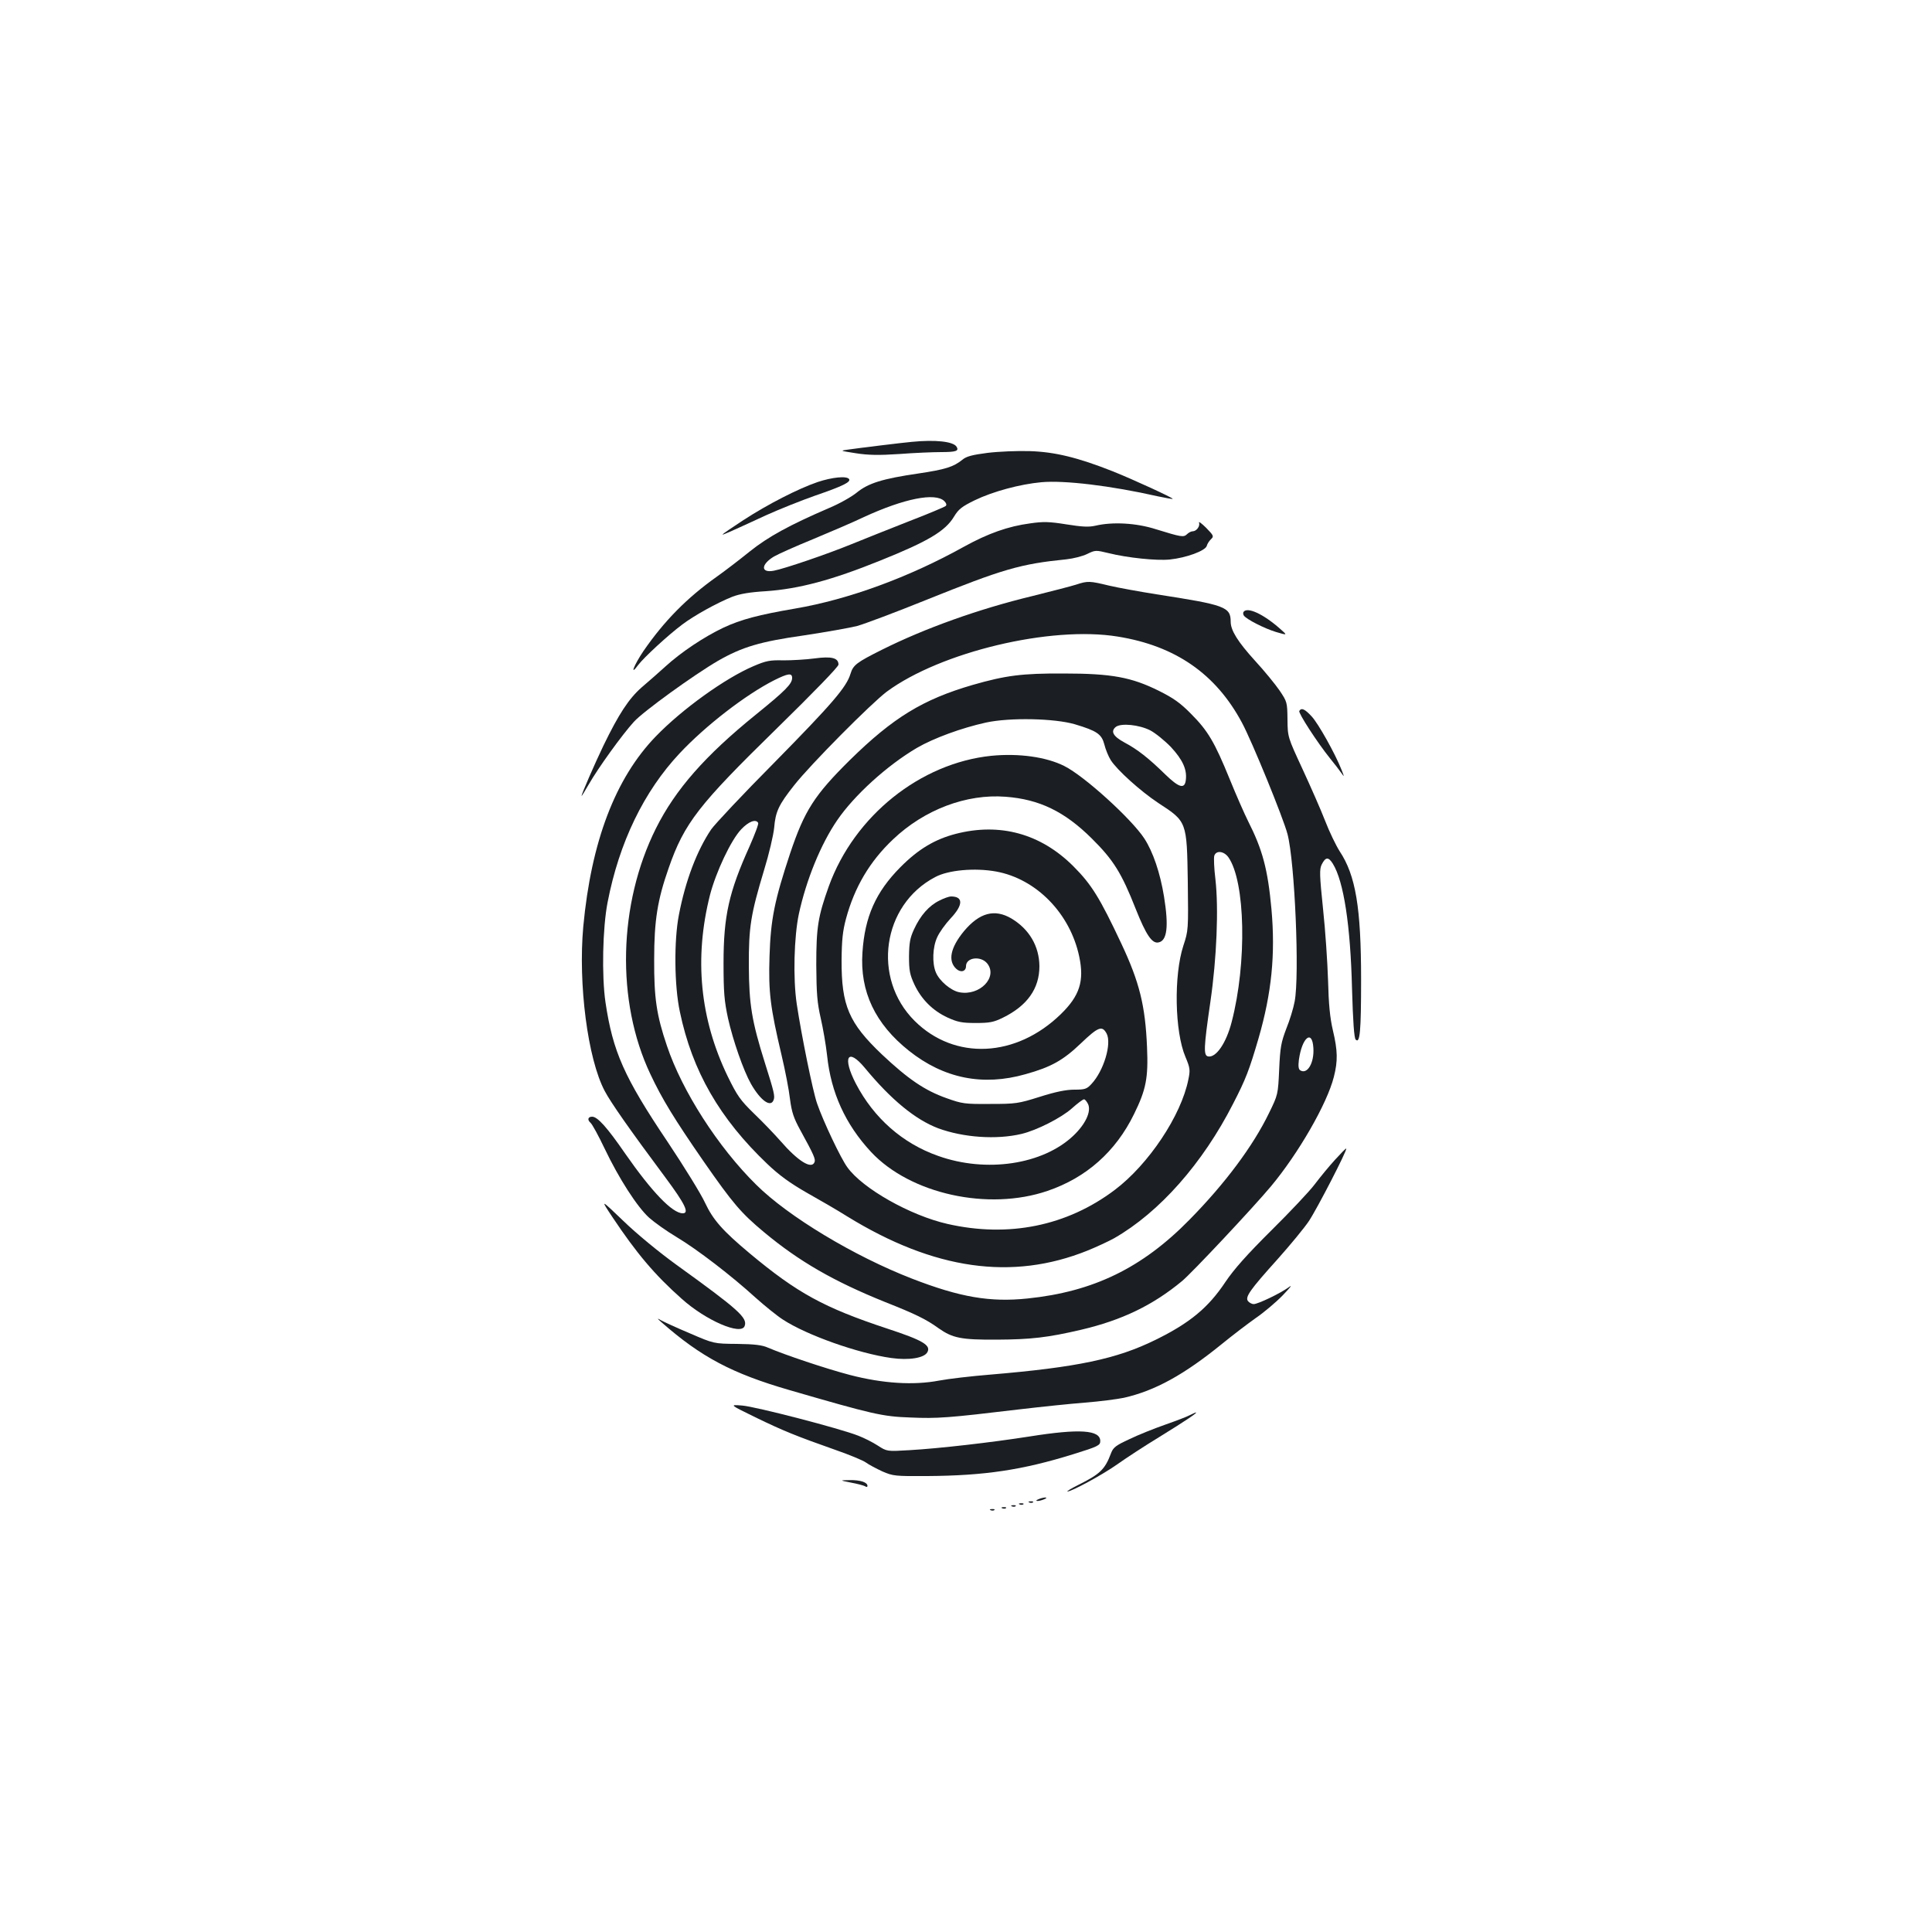 <?xml version="1.0" standalone="no"?>
<!DOCTYPE svg PUBLIC "-//W3C//DTD SVG 20010904//EN"
 "http://www.w3.org/TR/2001/REC-SVG-20010904/DTD/svg10.dtd">
<svg version="1.0" xmlns="http://www.w3.org/2000/svg"
 width="1000pt" height="1000pt" viewBox="0 0 1000 1000"
 preserveAspectRatio="xMidYMid meet">
<g transform="translate(0,1000) scale(0.1,-0.1)"
fill="#1b1f23" stroke="none">
<path d="M4720 7713 c-47 -4 -274 -32 -330 -40 -44 -6 -43 -6 40 -19 64 -10
119 -11 225 -4 77 6 175 10 217 10 77 0 93 6 79 28 -17 27 -110 37 -231 25z"/>
<path d="M5112 7656 c-78 -10 -110 -18 -130 -35 -47 -38 -89 -51 -230 -72
-185 -27 -258 -50 -318 -99 -27 -22 -91 -58 -144 -80 -204 -88 -314 -148 -410
-225 -52 -42 -129 -101 -170 -130 -155 -110 -272 -229 -379 -384 -50 -74 -74
-136 -27 -72 29 38 153 153 228 209 61 46 178 111 258 143 39 15 90 24 175 29
170 12 340 57 590 158 249 100 338 153 383 228 23 38 40 52 108 85 93 45 234
83 344 93 118 11 361 -18 603 -73 42 -9 77 -15 77 -13 0 6 -202 99 -309 142
-182 72 -301 101 -431 105 -63 2 -161 -2 -218 -9z m-224 -250 c10 -10 13 -19
7 -25 -6 -5 -91 -41 -190 -79 -99 -39 -235 -93 -301 -120 -125 -51 -345 -126
-399 -136 -69 -13 -67 33 2 74 21 12 112 53 203 90 91 38 208 88 260 113 210
97 372 129 418 83z"/>
<path d="M4232 7505 c-102 -35 -258 -115 -384 -197 -60 -39 -108 -72 -108 -74
0 -4 21 5 225 99 66 30 181 76 255 102 143 49 184 70 175 85 -11 18 -88 10
-163 -15z"/>
<path d="M6206 7295 c7 -18 -13 -45 -33 -45 -8 0 -21 -7 -29 -15 -18 -17 -29
-15 -162 26 -100 32 -223 39 -312 18 -35 -8 -69 -6 -151 7 -87 14 -119 15
-187 5 -114 -15 -218 -52 -343 -121 -284 -158 -598 -273 -874 -320 -187 -32
-279 -56 -371 -99 -99 -47 -218 -126 -299 -200 -34 -31 -90 -80 -124 -109 -66
-58 -118 -137 -198 -302 -46 -96 -113 -250 -113 -260 0 -3 17 25 38 61 48 84
172 256 233 323 49 54 312 244 436 316 124 71 217 99 443 131 113 17 237 39
277 49 39 11 199 71 355 134 400 161 489 187 728 211 36 4 84 16 108 28 41 20
44 20 110 4 97 -24 247 -40 317 -33 86 9 183 45 191 70 3 12 14 28 23 36 15
14 12 19 -26 58 -23 23 -40 35 -37 27z"/>
<path d="M5570 6974 c-25 -8 -126 -34 -226 -59 -278 -67 -557 -167 -779 -278
-132 -66 -149 -79 -163 -125 -21 -69 -94 -154 -395 -460 -162 -163 -308 -319
-326 -345 -74 -110 -133 -265 -167 -442 -26 -133 -24 -368 5 -502 64 -307 206
-553 453 -788 61 -58 116 -98 203 -148 66 -37 161 -92 210 -123 450 -277 854
-334 1244 -177 47 19 109 48 138 64 234 134 458 387 616 697 65 126 83 173
131 337 68 235 88 434 67 670 -19 206 -46 307 -121 455 -18 36 -61 133 -95
217 -78 191 -112 250 -201 339 -55 56 -91 81 -165 118 -143 71 -245 90 -494
90 -216 1 -299 -10 -470 -59 -258 -75 -412 -169 -636 -389 -184 -182 -235
-262 -309 -482 -81 -244 -101 -342 -107 -534 -6 -186 4 -264 62 -510 19 -80
39 -183 44 -229 9 -68 19 -98 53 -160 71 -129 80 -151 74 -166 -15 -39 -85 4
-177 110 -29 33 -89 96 -135 140 -73 71 -88 93 -138 195 -143 297 -174 610
-91 938 31 119 109 285 162 340 38 40 75 54 87 33 4 -5 -17 -59 -44 -121 -107
-237 -135 -360 -135 -605 0 -152 4 -196 23 -285 26 -116 80 -271 119 -340 49
-86 102 -124 117 -84 8 20 3 41 -45 193 -68 216 -82 303 -83 501 -1 202 10
268 79 497 25 81 48 179 52 218 7 84 23 119 104 221 84 107 399 424 479 484
278 205 848 342 1196 285 298 -48 507 -193 642 -445 52 -96 215 -496 236 -577
38 -144 63 -734 37 -867 -6 -33 -25 -96 -43 -140 -27 -71 -32 -97 -37 -211 -6
-130 -6 -131 -53 -227 -82 -169 -226 -363 -411 -551 -245 -250 -498 -373 -839
-408 -193 -20 -348 6 -598 103 -299 116 -640 321 -806 486 -198 195 -384 486
-462 719 -54 159 -67 248 -66 448 0 200 17 307 75 472 81 233 156 328 558 721
196 192 321 321 321 332 0 35 -36 44 -124 32 -45 -6 -117 -10 -161 -10 -69 2
-90 -2 -155 -30 -146 -62 -370 -223 -506 -364 -209 -216 -334 -544 -375 -984
-27 -298 23 -685 111 -851 31 -59 128 -198 315 -449 101 -136 124 -184 89
-184 -54 0 -160 111 -298 309 -93 135 -143 191 -171 191 -22 0 -26 -16 -9 -31
9 -7 42 -68 74 -135 73 -153 168 -301 230 -357 27 -24 90 -69 142 -100 107
-64 284 -200 408 -313 47 -42 111 -94 142 -114 124 -81 390 -175 561 -199 92
-13 171 0 187 30 20 36 -24 62 -207 122 -329 109 -466 184 -713 390 -141 118
-189 173 -231 262 -20 44 -107 185 -193 314 -226 336 -284 468 -322 723 -20
136 -15 386 11 518 60 310 188 574 373 771 134 143 341 303 489 378 72 36 93
39 93 12 0 -31 -35 -66 -188 -190 -262 -212 -416 -387 -517 -589 -195 -391
-207 -895 -29 -1271 61 -130 125 -234 275 -451 153 -220 195 -269 314 -368
181 -151 362 -255 628 -362 152 -60 212 -89 275 -135 73 -51 116 -60 302 -59
178 1 263 11 435 51 213 50 372 127 523 252 51 42 368 380 460 490 142 170
291 428 326 567 21 82 20 136 -5 241 -15 64 -22 135 -25 258 -3 94 -14 260
-26 371 -18 174 -19 205 -7 229 20 40 35 41 58 4 56 -91 91 -318 99 -646 5
-173 11 -256 19 -264 22 -22 28 40 28 311 0 372 -28 539 -111 664 -19 30 -53
100 -75 157 -22 57 -75 177 -117 268 -77 166 -77 166 -78 257 -1 89 -2 92 -41
150 -22 32 -79 102 -127 154 -89 98 -126 157 -126 202 0 77 -29 87 -385 142
-88 14 -198 34 -245 45 -99 24 -110 25 -170 5z m-6 -723 c114 -34 138 -51 152
-104 6 -25 21 -62 33 -81 32 -51 154 -161 246 -222 149 -97 148 -95 153 -409
3 -248 3 -251 -23 -330 -50 -153 -45 -445 11 -576 24 -57 25 -68 15 -116 -37
-187 -206 -440 -381 -572 -248 -187 -550 -248 -866 -176 -193 44 -439 183
-518 293 -34 46 -125 238 -157 331 -22 63 -81 354 -105 514 -20 133 -14 349
11 467 38 175 113 360 198 484 87 128 258 284 413 375 86 50 230 103 357 131
124 27 356 22 461 -9z m389 -31 c27 -14 75 -53 108 -87 60 -65 83 -115 77
-168 -5 -51 -34 -44 -107 27 -86 84 -143 129 -211 165 -59 32 -73 58 -44 81
28 20 119 11 177 -18z m405 -657 c88 -125 97 -546 17 -853 -28 -109 -81 -186
-122 -178 -24 5 -23 43 12 283 33 227 43 484 26 634 -7 56 -9 110 -6 121 9 30
50 25 73 -7z m440 -987 c5 -77 -31 -139 -68 -116 -9 6 -11 21 -7 54 16 116 69
160 75 62z"/>
<path d="M5131 6088 c-368 -38 -709 -311 -841 -675 -56 -157 -65 -211 -65
-408 1 -150 5 -196 23 -275 12 -52 27 -139 33 -193 20 -193 95 -357 228 -500
203 -217 606 -306 913 -201 200 68 353 203 448 398 62 126 74 187 67 346 -9
215 -39 336 -133 536 -111 236 -154 306 -248 400 -169 169 -380 227 -609 168
-108 -28 -194 -79 -287 -173 -127 -128 -184 -256 -196 -441 -14 -202 66 -370
241 -509 180 -143 382 -184 603 -121 133 37 195 72 287 160 90 86 110 93 133
50 27 -52 -15 -193 -79 -261 -24 -26 -34 -29 -88 -29 -43 0 -97 -11 -179 -37
-111 -35 -125 -37 -257 -37 -132 -1 -145 1 -226 30 -113 40 -199 99 -335 227
-170 162 -209 252 -208 487 1 106 6 152 23 215 44 163 123 297 244 411 161
153 379 236 582 220 174 -13 305 -76 446 -216 112 -111 154 -178 228 -366 53
-133 84 -179 117 -172 45 8 54 82 29 237 -20 123 -57 232 -102 301 -66 101
-310 323 -414 375 -93 47 -235 67 -378 53z m25 -599 c208 -38 383 -217 430
-440 27 -127 2 -203 -94 -297 -232 -227 -551 -242 -758 -36 -222 221 -168 600
106 744 68 37 206 49 316 29z m-680 -1016 c137 -166 262 -268 380 -313 131
-48 302 -60 432 -29 79 19 205 83 260 132 29 26 57 47 63 47 5 0 14 -11 21
-25 17 -38 -13 -103 -76 -163 -158 -150 -451 -194 -700 -105 -185 65 -333 196
-426 374 -71 137 -43 189 46 82z"/>
<path d="M4863 5339 c-54 -26 -99 -77 -132 -149 -21 -45 -25 -70 -26 -140 0
-73 4 -94 28 -146 36 -76 94 -135 172 -171 51 -23 73 -28 145 -28 72 0 93 4
140 27 127 62 190 151 190 267 -1 104 -53 192 -145 247 -87 51 -165 30 -245
-65 -71 -86 -85 -155 -40 -196 23 -21 50 -13 50 14 0 46 77 55 110 14 56 -71
-39 -169 -144 -149 -44 8 -104 59 -122 103 -20 47 -17 131 7 182 11 25 42 68
69 97 66 70 67 114 2 114 -9 0 -36 -9 -59 -21z"/>
<path d="M6436 6832 c-2 -4 -2 -12 2 -18 14 -20 107 -67 166 -85 61 -18 61
-18 21 17 -87 77 -171 115 -189 86z"/>
<path d="M6725 6320 c-6 -10 93 -163 159 -245 23 -28 49 -62 58 -75 17 -24 17
-23 2 15 -33 84 -121 241 -155 277 -36 39 -53 46 -64 28z"/>
<path d="M6910 3997 c-31 -34 -78 -91 -105 -127 -27 -36 -129 -144 -226 -240
-126 -125 -193 -201 -236 -265 -89 -134 -185 -213 -362 -300 -201 -99 -405
-142 -856 -180 -99 -8 -218 -22 -265 -31 -132 -25 -290 -15 -460 29 -126 33
-337 104 -426 142 -29 13 -70 18 -159 19 -120 1 -120 1 -245 55 -69 29 -136
60 -150 68 -21 12 -20 10 5 -12 204 -179 364 -264 661 -350 431 -125 480 -137
627 -142 139 -6 194 -2 562 42 110 13 263 29 340 35 77 6 168 18 202 25 163
37 312 120 508 279 55 45 134 105 175 134 41 28 104 81 140 118 40 42 52 57
30 41 -42 -31 -159 -87 -181 -87 -9 0 -22 7 -29 15 -17 21 9 58 155 220 64 72
136 159 160 195 42 63 200 369 193 375 -2 2 -28 -25 -58 -58z"/>
<path d="M3170 3700 c125 -187 218 -298 359 -423 125 -112 306 -190 325 -141
17 43 -32 86 -355 319 -87 63 -204 159 -272 225 -120 115 -120 115 -57 20z"/>
<path d="M3910 2664 c144 -70 211 -97 415 -169 72 -25 142 -54 157 -65 15 -11
53 -31 85 -46 56 -24 65 -25 233 -24 296 2 491 31 755 113 129 40 140 46 140
68 0 58 -107 65 -365 24 -205 -32 -468 -62 -622 -71 -117 -7 -117 -7 -165 24
-26 17 -72 40 -101 51 -93 37 -533 151 -601 156 -66 5 -66 5 69 -61z"/>
<path d="M6160 2676 c-14 -8 -72 -30 -129 -50 -57 -20 -140 -53 -185 -75 -70
-32 -84 -43 -95 -72 -32 -85 -56 -108 -170 -165 -36 -18 -61 -33 -56 -34 22 0
182 87 257 140 42 30 141 95 220 143 133 82 200 127 188 126 -3 0 -16 -6 -30
-13z"/>
<path d="M4405 2326 c33 -6 66 -15 73 -19 6 -5 12 -4 12 2 0 19 -38 31 -92 30
-53 -1 -53 -1 7 -13z"/>
<path d="M5375 2240 c-13 -5 -14 -9 -5 -9 8 0 24 4 35 9 13 5 14 9 5 9 -8 0
-24 -4 -35 -9z"/>
<path d="M5328 2223 c7 -3 16 -2 19 1 4 3 -2 6 -13 5 -11 0 -14 -3 -6 -6z"/>
<path d="M5278 2213 c7 -3 16 -2 19 1 4 3 -2 6 -13 5 -11 0 -14 -3 -6 -6z"/>
<path d="M5238 2203 c7 -3 16 -2 19 1 4 3 -2 6 -13 5 -11 0 -14 -3 -6 -6z"/>
<path d="M5188 2193 c7 -3 16 -2 19 1 4 3 -2 6 -13 5 -11 0 -14 -3 -6 -6z"/>
<path d="M5128 2183 c7 -3 16 -2 19 1 4 3 -2 6 -13 5 -11 0 -14 -3 -6 -6z"/>
</g>
</svg>
